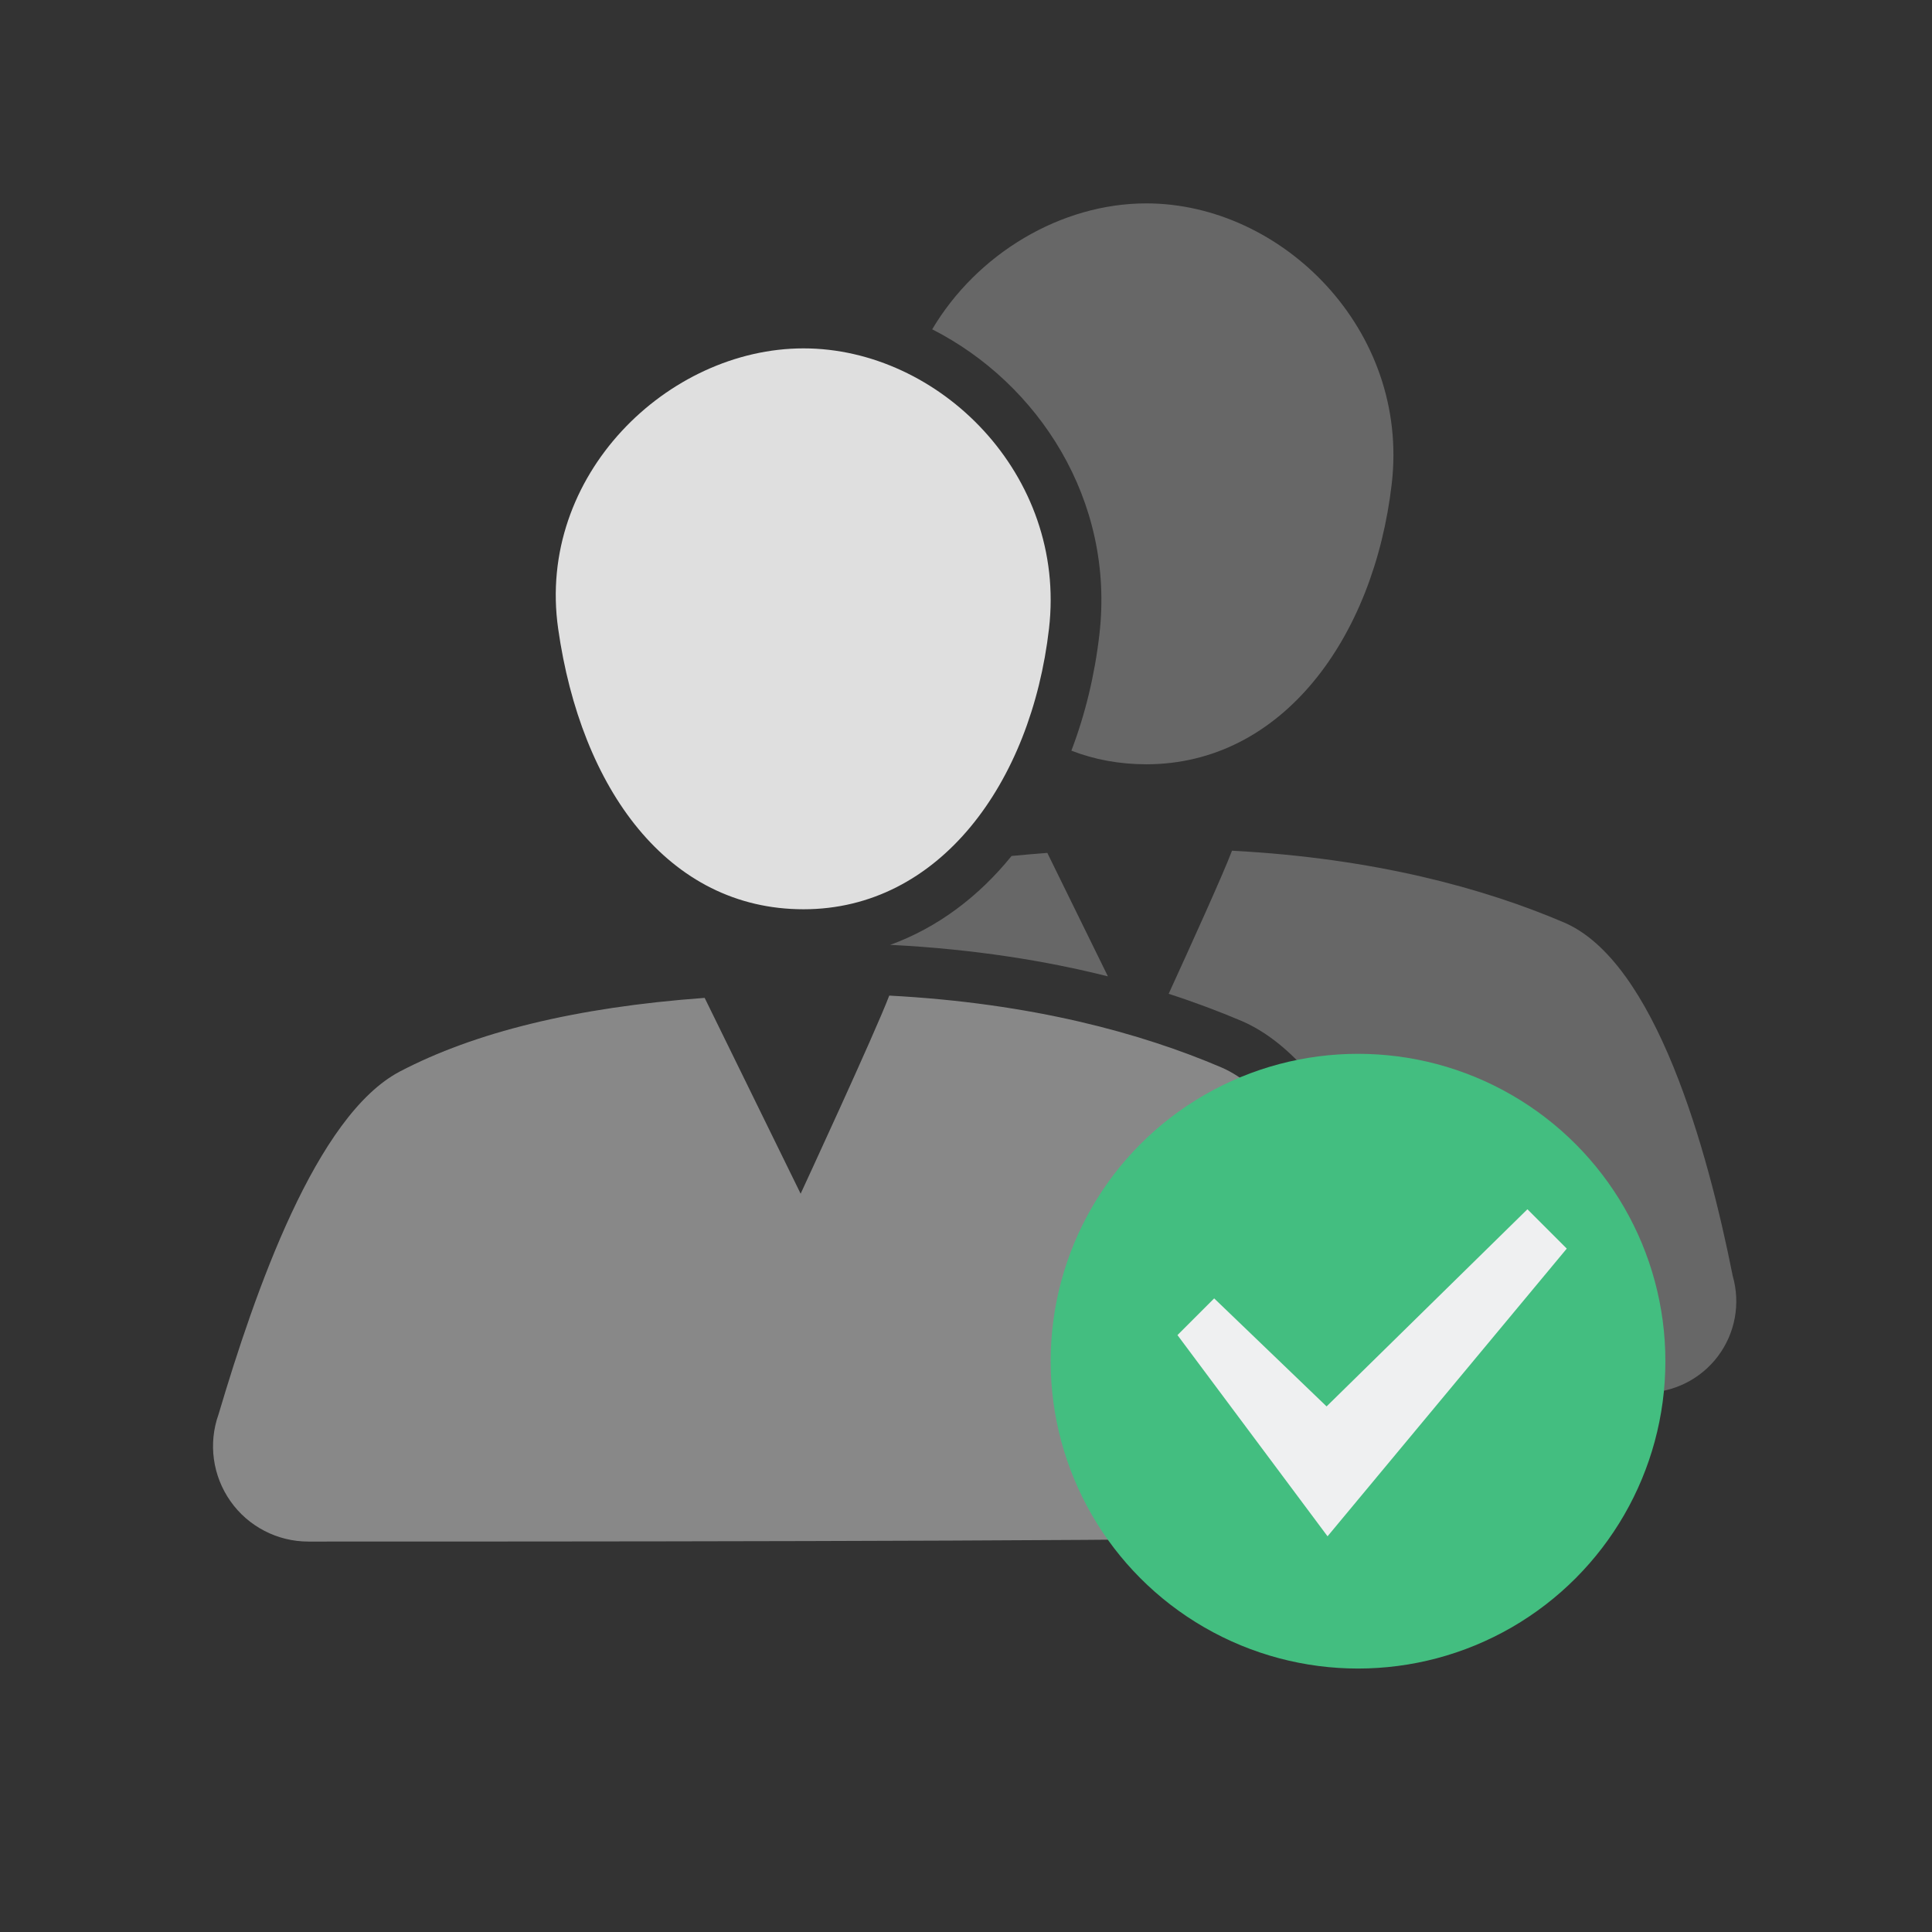 <?xml version="1.0" encoding="UTF-8" standalone="no"?>
<svg
   id="svg4153"
   version="1.1"
   viewBox="0 0 22 22"
   sodipodi:docname="user.svg"
   inkscape:version="1.3 (0e150ed6c4, 2023-07-21)"
   xml:space="preserve"
   xmlns:inkscape="http://www.inkscape.org/namespaces/inkscape"
   xmlns:sodipodi="http://sodipodi.sourceforge.net/DTD/sodipodi-0.dtd"
   xmlns="http://www.w3.org/2000/svg"
   xmlns:svg="http://www.w3.org/2000/svg"><rect x="0" y="0" width="22" height="22" fill="#333333" stroke="none"/><defs
     id="defs1" /><sodipodi:namedview
     id="namedview1"
     pagecolor="#ffffff"
     bordercolor="#000000"
     borderopacity="0.25"
     inkscape:showpageshadow="2"
     inkscape:pageopacity="0.0"
     inkscape:pagecheckerboard="0"
     inkscape:deskcolor="#d1d1d1"
     inkscape:zoom="2.8835227"
     inkscape:cx="-92.768473"
     inkscape:cy="-33.119212"
     inkscape:window-width="2194"
     inkscape:window-height="1211"
     inkscape:window-x="-8"
     inkscape:window-y="-8"
     inkscape:window-maximized="1"
     inkscape:current-layer="svg4153" /><style
     id="current-color-scheme"
     type="text/css">&#10;        .ColorScheme-Text {&#10;            color:#232629;&#10;        }&#10;        .ColorScheme-Background {&#10;            color:#eff0f1;&#10;        }&#10;    </style><g
     id="user-away"><path
       id="rect4562"
       d="m-44 0h22v22h-22z"
       fill="none"
       opacity=".97" /><path
       style="color:#dfdfdf;clip-rule:evenodd;fill:currentColor;fill-rule:evenodd;stroke-width:1.155;stroke-linejoin:round;stroke-miterlimit:2"
       class="ColorScheme-Text"
       d="m -34.633,3.967 c 1.547,0 2.999,1.441 2.795,3.193 -0.203,1.756 -1.248,3.194 -2.795,3.194 -1.546,0 -2.535,-1.373 -2.794,-3.194 -0.25,-1.745 1.248,-3.193 2.794,-3.193 z"
       id="path1-0-2-00" /><path
       style="color:#dfdfdf;clip-rule:evenodd;fill:currentColor;fill-opacity:0.5;fill-rule:evenodd;stroke-width:1.155;stroke-linejoin:round;stroke-miterlimit:2"
       class="ColorScheme-Text"
       d="m -34.665,13.593 c 0,0 0.849,-1.833 1.009,-2.256 1.628,0.086 2.871,0.429 3.78,0.817 1.042,0.446 1.634,2.578 1.922,4.026 0.09,0.314 0.028,0.653 -0.169,0.914 -0.196,0.261 -0.505,0.415 -0.832,0.415 -2.594,0.045 -8.632,0.045 -11.316,0.045 -0.352,0 -0.684,-0.171 -0.887,-0.46 -0.203,-0.289 -0.254,-0.657 -0.135,-0.99 0.415,-1.397 1.109,-3.404 2.067,-3.904 0.844,-0.441 1.985,-0.729 3.468,-0.837 z"
       id="path2-5-6-59" /><path
       style="color:#dfdfdf;clip-rule:evenodd;fill:currentColor;fill-opacity:0.3;fill-rule:evenodd;stroke-width:1.155;stroke-linejoin:round;stroke-miterlimit:2"
       class="ColorScheme-Text"
       d="m -30.474,11.316 c 0.262,-0.573 0.623,-1.369 0.721,-1.629 1.628,0.086 2.871,0.429 3.78,0.817 1.042,0.446 1.634,2.578 1.922,4.026 0.09,0.314 0.028,0.653 -0.169,0.914 -0.196,0.261 -0.505,0.415 -0.832,0.415 -0.624,0.01 -1.447,0.018 -2.373,0.025 -0.185,-0.883 -0.475,-1.96 -0.89,-2.794 -0.354,-0.708 -0.812,-1.243 -1.333,-1.466 -0.251,-0.106 -0.525,-0.21 -0.825,-0.307 z m -0.692,-0.198 c -0.704,-0.177 -1.521,-0.309 -2.46,-0.358 h -0.021 c 0.538,-0.195 1.008,-0.548 1.384,-1.013 0.133,-0.013 0.268,-0.024 0.407,-0.035 z m -2.001,-7.369 c 0.511,-0.861 1.465,-1.434 2.438,-1.434 1.547,0 2.999,1.441 2.795,3.193 -0.203,1.756 -1.248,3.194 -2.795,3.194 -0.306,0 -0.592,-0.054 -0.853,-0.155 0.156,-0.409 0.265,-0.854 0.319,-1.322 0.177,-1.531 -0.698,-2.862 -1.904,-3.476 z"
       id="path3-3-33" /><path
       id="path4227"
       d="m-25 11-8 4 2 1 1 3 1-2 2 1z"
       fill="#fdbc4b"
       fill-rule="evenodd" /></g><g
     id="user-busy"><path
       id="rect4560"
       d="m-66 0h22v22h-22z"
       fill="none"
       opacity=".97" /><path
       style="color:#dfdfdf;clip-rule:evenodd;fill:currentColor;fill-rule:evenodd;stroke-width:1.155;stroke-linejoin:round;stroke-miterlimit:2"
       class="ColorScheme-Text"
       d="m -56.659,4.021 c 1.547,0 2.999,1.441 2.795,3.193 -0.203,1.756 -1.248,3.194 -2.795,3.194 -1.546,0 -2.535,-1.373 -2.794,-3.194 -0.25,-1.745 1.248,-3.193 2.794,-3.193 z"
       id="path1-0-2-1" /><path
       style="color:#dfdfdf;clip-rule:evenodd;fill:currentColor;fill-opacity:0.5;fill-rule:evenodd;stroke-width:1.155;stroke-linejoin:round;stroke-miterlimit:2"
       class="ColorScheme-Text"
       d="m -56.691,13.647 c 0,0 0.849,-1.833 1.009,-2.256 1.628,0.086 2.871,0.429 3.78,0.817 1.042,0.446 1.634,2.578 1.922,4.026 0.09,0.314 0.028,0.653 -0.169,0.914 -0.196,0.261 -0.505,0.415 -0.832,0.415 -2.594,0.045 -8.632,0.045 -11.316,0.045 -0.352,0 -0.684,-0.171 -0.887,-0.46 -0.203,-0.289 -0.254,-0.657 -0.135,-0.99 0.415,-1.397 1.109,-3.404 2.067,-3.904 0.844,-0.441 1.985,-0.729 3.468,-0.837 z"
       id="path2-5-6-0" /><path
       style="color:#dfdfdf;clip-rule:evenodd;fill:currentColor;fill-opacity:0.3;fill-rule:evenodd;stroke-width:1.155;stroke-linejoin:round;stroke-miterlimit:2"
       class="ColorScheme-Text"
       d="m -52.5,11.37 c 0.262,-0.573 0.623,-1.369 0.721,-1.629 1.628,0.086 2.871,0.429 3.78,0.817 1.042,0.446 1.634,2.578 1.922,4.026 0.09,0.314 0.028,0.653 -0.169,0.914 -0.196,0.261 -0.505,0.415 -0.832,0.415 -0.624,0.01 -1.447,0.018 -2.373,0.025 -0.185,-0.883 -0.475,-1.96 -0.89,-2.794 -0.354,-0.708 -0.812,-1.243 -1.333,-1.466 -0.251,-0.106 -0.525,-0.21 -0.825,-0.307 z m -0.692,-0.198 c -0.704,-0.177 -1.521,-0.309 -2.46,-0.358 h -0.021 c 0.538,-0.195 1.008,-0.548 1.384,-1.013 0.133,-0.013 0.268,-0.024 0.407,-0.035 z m -2.001,-7.369 c 0.511,-0.861 1.465,-1.434 2.438,-1.434 1.547,0 2.999,1.441 2.795,3.193 -0.203,1.756 -1.248,3.194 -2.795,3.194 -0.306,0 -0.592,-0.054 -0.853,-0.155 0.156,-0.409 0.265,-0.854 0.319,-1.322 0.177,-1.531 -0.698,-2.862 -1.904,-3.476 z"
       id="path3-3-5" /><path
       id="path4169"
       d="m-50.5 12a3.5 3.5 0 0 0-3.5 3.5 3.5 3.5 0 0 0 3.5 3.5 3.5 3.5 0 0 0 3.5-3.5 3.5 3.5 0 0 0-3.5-3.5z"
       fill="#f47750" /><path
       id="rect4146"
       class="ColorScheme-Background"
       d="m-51 13v3h2v-1h-1v-2z"
       fill="currentColor" /></g><g
     id="user-invisible"><path
       id="rect4556"
       d="m22 0h22v22h-22z"
       fill="none"
       opacity=".97" /><path
       style="color:#dfdfdf;clip-rule:evenodd;fill:currentColor;fill-rule:evenodd;stroke-width:1.155;stroke-linejoin:round;stroke-miterlimit:2"
       class="ColorScheme-Text"
       d="m 31.052,3.967 c 1.547,0 2.999,1.441 2.795,3.193 -0.203,1.756 -1.248,3.194 -2.795,3.194 -1.546,0 -2.535,-1.373 -2.794,-3.194 -0.25,-1.745 1.248,-3.193 2.794,-3.193 z"
       id="path1-0-2-0" /><path
       style="color:#dfdfdf;clip-rule:evenodd;fill:currentColor;fill-opacity:0.5;fill-rule:evenodd;stroke-width:1.155;stroke-linejoin:round;stroke-miterlimit:2"
       class="ColorScheme-Text"
       d="m 31.019,13.593 c 0,0 0.849,-1.833 1.009,-2.256 1.628,0.086 2.871,0.429 3.78,0.817 1.042,0.446 1.634,2.578 1.922,4.026 0.09,0.314 0.028,0.653 -0.169,0.914 -0.196,0.261 -0.505,0.415 -0.832,0.415 -2.594,0.045 -8.632,0.045 -11.316,0.045 -0.352,0 -0.684,-0.171 -0.887,-0.46 -0.203,-0.289 -0.254,-0.657 -0.135,-0.99 0.415,-1.397 1.109,-3.404 2.067,-3.904 0.844,-0.441 1.985,-0.729 3.468,-0.837 z"
       id="path2-5-6-9" /><path
       style="color:#dfdfdf;clip-rule:evenodd;fill:currentColor;fill-opacity:0.3;fill-rule:evenodd;stroke-width:1.155;stroke-linejoin:round;stroke-miterlimit:2"
       class="ColorScheme-Text"
       d="m 35.21,11.316 c 0.262,-0.573 0.623,-1.369 0.721,-1.629 1.628,0.086 2.871,0.429 3.78,0.817 1.042,0.446 1.634,2.578 1.922,4.026 0.09,0.314 0.028,0.653 -0.169,0.914 -0.196,0.261 -0.505,0.415 -0.832,0.415 -0.624,0.01 -1.447,0.018 -2.373,0.025 C 38.074,15.001 37.784,13.924 37.369,13.09 37.015,12.381 36.557,11.846 36.035,11.623 35.785,11.517 35.511,11.413 35.21,11.316 Z m -0.692,-0.198 c -0.704,-0.177 -1.521,-0.309 -2.46,-0.358 h -0.021 c 0.538,-0.195 1.008,-0.548 1.384,-1.013 0.133,-0.013 0.268,-0.024 0.407,-0.035 z M 32.517,3.75 c 0.511,-0.861 1.465,-1.434 2.438,-1.434 1.547,0 2.999,1.441 2.795,3.193 -0.203,1.756 -1.248,3.194 -2.795,3.194 -0.306,0 -0.592,-0.054 -0.853,-0.155 0.156,-0.409 0.265,-0.854 0.319,-1.322 C 34.598,5.694 33.723,4.363 32.517,3.75 Z"
       id="path3-3-3" /><circle
       id="path4167"
       cx="37.5"
       cy="15.5"
       r="3.5"
       fill="#666" /><path
       id="rect4152"
       class="ColorScheme-Background"
       transform="matrix(.707 .707 -.707 .707 0 0)"
       d="m36.977-17.885h1v4.657h-1z"
       fill="currentColor" /></g><g
     id="user-offline"><path
       id="rect4564"
       d="m-22 0h22v22h-22z"
       fill="none"
       opacity=".97" /><ellipse
       id="path4146"
       class="ColorScheme-Background"
       cx="-6.5"
       cy="15.5"
       rx="3.25"
       ry="3.25"
       fill="currentColor" /><path
       style="color:#dfdfdf;clip-rule:evenodd;fill:currentColor;fill-rule:evenodd;stroke-width:1.155;stroke-linejoin:round;stroke-miterlimit:2"
       class="ColorScheme-Text"
       d="m -12.948,3.967 c 1.547,0 2.999,1.441 2.795,3.193 -0.203,1.756 -1.248,3.194 -2.795,3.194 -1.546,0 -2.535,-1.373 -2.794,-3.194 -0.25,-1.745 1.248,-3.193 2.794,-3.193 z"
       id="path1-0-2-82" /><path
       style="color:#dfdfdf;clip-rule:evenodd;fill:currentColor;fill-opacity:0.5;fill-rule:evenodd;stroke-width:1.155;stroke-linejoin:round;stroke-miterlimit:2"
       class="ColorScheme-Text"
       d="m -12.981,13.593 c 0,0 0.849,-1.833 1.009,-2.256 1.628,0.086 2.871,0.429 3.78,0.817 1.042,0.446 1.634,2.578 1.922,4.026 0.09,0.314 0.028,0.653 -0.169,0.914 -0.196,0.261 -0.505,0.415 -0.832,0.415 -2.594,0.045 -8.632,0.045 -11.316,0.045 -0.352,0 -0.684,-0.171 -0.887,-0.46 -0.203,-0.289 -0.254,-0.657 -0.135,-0.99 0.415,-1.397 1.109,-3.404 2.067,-3.904 0.844,-0.441 1.985,-0.729 3.468,-0.837 z"
       id="path2-5-6-8" /><path
       style="color:#dfdfdf;clip-rule:evenodd;fill:currentColor;fill-opacity:0.3;fill-rule:evenodd;stroke-width:1.155;stroke-linejoin:round;stroke-miterlimit:2"
       class="ColorScheme-Text"
       d="m -8.79,11.316 c 0.262,-0.573 0.623,-1.369 0.721,-1.629 1.628,0.086 2.871,0.429 3.78,0.817 1.042,0.446 1.634,2.578 1.922,4.026 0.09,0.314 0.028,0.653 -0.169,0.914 -0.196,0.261 -0.505,0.415 -0.832,0.415 -0.624,0.01 -1.447,0.018 -2.373,0.025 -0.185,-0.883 -0.475,-1.96 -0.89,-2.794 -0.354,-0.708 -0.812,-1.243 -1.333,-1.466 -0.251,-0.106 -0.525,-0.21 -0.825,-0.307 z m -0.692,-0.198 C -10.185,10.942 -11.002,10.81 -11.942,10.76 h -0.021 c 0.538,-0.195 1.008,-0.548 1.384,-1.013 0.133,-0.013 0.268,-0.024 0.407,-0.035 z M -11.483,3.75 c 0.511,-0.861 1.465,-1.434 2.438,-1.434 1.547,0 2.999,1.441 2.795,3.193 -0.203,1.756 -1.248,3.194 -2.795,3.194 -0.306,0 -0.592,-0.054 -0.853,-0.155 0.156,-0.409 0.265,-0.854 0.319,-1.322 0.177,-1.531 -0.698,-2.862 -1.904,-3.476 z"
       id="path3-3-32" /><path
       id="path4167-8"
       d="m-6.5 12a3.5 3.5 0 0 0-3.5 3.5 3.5 3.5 0 0 0 3.5 3.5 3.5 3.5 0 0 0 3.5-3.5 3.5 3.5 0 0 0-3.5-3.5zm0 1a2.5 2.5 0 0 1 2.5 2.5 2.5 2.5 0 0 1-2.5 2.5 2.5 2.5 0 0 1-2.5-2.5 2.5 2.5 0 0 1 2.5-2.5z"
       fill="#bdc3c7" /><path
       id="rect4152-8"
       transform="rotate(90)"
       d="m15 5h1v3h-1z"
       fill="#bdc3c7" /></g><g
     id="user-online"><path
       id="rect4554"
       d="m0 0h22v22h-22z"
       fill="none"
       opacity=".97" /><path
       style="color:#dfdfdf;clip-rule:evenodd;fill:currentColor;fill-rule:evenodd;stroke-width:1.155;stroke-linejoin:round;stroke-miterlimit:2"
       class="ColorScheme-Text"
       d="m 9.15,3.967 c 1.547,0 2.999,1.441 2.795,3.193 -0.203,1.756 -1.248,3.194 -2.795,3.194 -1.546,0 -2.535,-1.373 -2.794,-3.194 -0.25,-1.745 1.248,-3.193 2.794,-3.193 z"
       id="path1-0-2" /><path
       style="color:#dfdfdf;clip-rule:evenodd;fill:currentColor;fill-opacity:0.5;fill-rule:evenodd;stroke-width:1.155;stroke-linejoin:round;stroke-miterlimit:2"
       class="ColorScheme-Text"
       d="m 9.117,13.593 c 0,0 0.849,-1.833 1.009,-2.256 1.628,0.086 2.871,0.429 3.78,0.817 1.042,0.446 1.634,2.578 1.922,4.026 0.09,0.314 0.028,0.653 -0.169,0.914 -0.196,0.261 -0.505,0.415 -0.832,0.415 -2.594,0.045 -8.632,0.045 -11.316,0.045 -0.352,0 -0.684,-0.171 -0.887,-0.46 -0.203,-0.289 -0.254,-0.657 -0.135,-0.99 0.415,-1.397 1.109,-3.404 2.067,-3.904 0.844,-0.441 1.985,-0.729 3.468,-0.837 z"
       id="path2-5-6" /><path
       style="color:#dfdfdf;clip-rule:evenodd;fill:currentColor;fill-opacity:0.3;fill-rule:evenodd;stroke-width:1.155;stroke-linejoin:round;stroke-miterlimit:2"
       class="ColorScheme-Text"
       d="m 13.308,11.316 c 0.262,-0.573 0.623,-1.369 0.721,-1.629 1.628,0.086 2.871,0.429 3.78,0.817 1.042,0.446 1.634,2.578 1.922,4.026 0.09,0.314 0.028,0.653 -0.169,0.914 -0.196,0.261 -0.505,0.415 -0.832,0.415 -0.624,0.01 -1.447,0.018 -2.373,0.025 -0.185,-0.883 -0.475,-1.96 -0.89,-2.794 -0.354,-0.708 -0.812,-1.243 -1.333,-1.466 -0.251,-0.106 -0.525,-0.21 -0.825,-0.307 z m -0.692,-0.198 c -0.704,-0.177 -1.521,-0.309 -2.46,-0.358 h -0.021 c 0.538,-0.195 1.008,-0.548 1.384,-1.013 0.133,-0.013 0.268,-0.024 0.407,-0.035 z M 10.615,3.75 c 0.511,-0.861 1.465,-1.434 2.438,-1.434 1.547,0 2.999,1.441 2.795,3.193 -0.203,1.756 -1.248,3.194 -2.795,3.194 -0.306,0 -0.592,-0.054 -0.853,-0.155 C 12.356,8.138 12.465,7.693 12.519,7.225 12.696,5.694 11.821,4.363 10.615,3.75 Z"
       id="path3-3" /><circle
       id="path4144"
       cx="15.464"
       cy="15.5"
       r="3.5"
       fill="#43be80" /><path
       id="path4166"
       class="ColorScheme-Background"
       d="m 17.393,13.77 0.448,0.448 -2.724,3.276 -1.709,-2.291 0.418,-0.418 1.28,1.23 z"
       fill="currentColor"
       fill-rule="evenodd"
       sodipodi:nodetypes="ccccccc" /></g><g
     id="user-identity"><path
       id="rect4585"
       d="m-88 0h22v22h-22z"
       fill="none"
       opacity=".97" /><path
       style="color:#dfdfdf;clip-rule:evenodd;fill:currentColor;fill-rule:evenodd;stroke-width:1.155;stroke-linejoin:round;stroke-miterlimit:2"
       class="ColorScheme-Text"
       d="m -79.264,5.274 c 1.547,0 2.999,1.441 2.795,3.193 -0.203,1.756 -1.248,3.194 -2.795,3.194 -1.546,0 -2.535,-1.373 -2.794,-3.194 -0.25,-1.745 1.248,-3.193 2.794,-3.193 z"
       id="path1-0-2-9" /><path
       style="color:#dfdfdf;clip-rule:evenodd;fill:currentColor;fill-opacity:0.5;fill-rule:evenodd;stroke-width:1.155;stroke-linejoin:round;stroke-miterlimit:2"
       class="ColorScheme-Text"
       d="m -79.296,14.901 c 0,0 0.849,-1.833 1.009,-2.256 1.628,0.086 2.871,0.429 3.78,0.817 1.042,0.446 1.634,2.578 1.922,4.026 0.09,0.314 0.028,0.653 -0.169,0.914 -0.196,0.261 -0.505,0.415 -0.832,0.415 -2.594,0.045 -8.632,0.045 -11.316,0.045 -0.352,0 -0.684,-0.171 -0.887,-0.46 -0.203,-0.289 -0.254,-0.657 -0.135,-0.99 0.415,-1.397 1.109,-3.404 2.067,-3.904 0.844,-0.441 1.985,-0.729 3.468,-0.837 z"
       id="path2-5-6-6" /><path
       style="color:#dfdfdf;clip-rule:evenodd;fill:currentColor;fill-opacity:0.3;fill-rule:evenodd;stroke-width:1.155;stroke-linejoin:round;stroke-miterlimit:2"
       class="ColorScheme-Text"
       d="m -75.105,12.623 c 0.262,-0.573 0.623,-1.369 0.721,-1.629 1.628,0.086 2.871,0.429 3.78,0.817 1.042,0.446 1.634,2.578 1.922,4.026 0.09,0.314 0.028,0.653 -0.169,0.914 -0.196,0.261 -0.505,0.415 -0.832,0.415 -0.624,0.01 -1.447,0.018 -2.373,0.025 -0.185,-0.883 -0.475,-1.96 -0.89,-2.794 -0.354,-0.708 -0.812,-1.243 -1.333,-1.466 -0.251,-0.106 -0.525,-0.21 -0.825,-0.307 z m -0.692,-0.198 c -0.704,-0.177 -1.521,-0.309 -2.46,-0.358 h -0.021 c 0.538,-0.195 1.008,-0.548 1.384,-1.013 0.133,-0.013 0.268,-0.024 0.407,-0.035 z m -2.001,-7.369 c 0.511,-0.861 1.465,-1.434 2.438,-1.434 1.547,0 2.999,1.441 2.795,3.193 -0.203,1.756 -1.248,3.194 -2.795,3.194 -0.306,0 -0.592,-0.054 -0.853,-0.155 0.156,-0.409 0.265,-0.854 0.319,-1.322 0.177,-1.531 -0.698,-2.862 -1.904,-3.476 z"
       id="path3-3-4" /></g><g
     id="user-away-extended"><path
       id="rect4649"
       d="m44 0h22v22h-22z"
       fill="none"
       opacity=".97" /><circle
       id="circle4653"
       cx="59.5"
       cy="15.5"
       r="3.5"
       fill="#9b59b6" /><path
       style="color:#dfdfdf;clip-rule:evenodd;fill:currentColor;fill-rule:evenodd;stroke-width:1.155;stroke-linejoin:round;stroke-miterlimit:2"
       class="ColorScheme-Text"
       d="m 53.33,3.806 c 1.547,0 2.999,1.441 2.795,3.193 -0.203,1.756 -1.248,3.194 -2.795,3.194 -1.546,0 -2.535,-1.373 -2.794,-3.194 -0.25,-1.745 1.248,-3.193 2.794,-3.193 z"
       id="path1-0-2-8" /><path
       style="color:#dfdfdf;clip-rule:evenodd;fill:currentColor;fill-opacity:0.5;fill-rule:evenodd;stroke-width:1.155;stroke-linejoin:round;stroke-miterlimit:2"
       class="ColorScheme-Text"
       d="m 53.298,13.433 c 0,0 0.849,-1.833 1.009,-2.256 1.628,0.086 2.871,0.429 3.78,0.817 1.042,0.446 1.634,2.578 1.922,4.026 0.09,0.314 0.028,0.653 -0.169,0.914 -0.196,0.261 -0.505,0.415 -0.832,0.415 -2.594,0.045 -8.632,0.045 -11.316,0.045 -0.352,0 -0.684,-0.171 -0.887,-0.46 -0.203,-0.289 -0.254,-0.657 -0.135,-0.99 0.415,-1.397 1.109,-3.404 2.067,-3.904 0.844,-0.441 1.985,-0.729 3.468,-0.837 z"
       id="path2-5-6-5" /><path
       style="color:#dfdfdf;clip-rule:evenodd;fill:currentColor;fill-opacity:0.3;fill-rule:evenodd;stroke-width:1.155;stroke-linejoin:round;stroke-miterlimit:2"
       class="ColorScheme-Text"
       d="m 57.489,11.155 c 0.262,-0.573 0.623,-1.369 0.721,-1.629 1.628,0.086 2.871,0.429 3.78,0.817 1.042,0.446 1.634,2.578 1.922,4.026 0.09,0.314 0.028,0.653 -0.169,0.914 -0.196,0.261 -0.505,0.415 -0.832,0.415 -0.624,0.01 -1.447,0.018 -2.373,0.025 -0.185,-0.883 -0.475,-1.96 -0.89,-2.794 -0.354,-0.708 -0.812,-1.243 -1.333,-1.466 -0.251,-0.106 -0.525,-0.21 -0.825,-0.307 z m -0.692,-0.198 c -0.704,-0.177 -1.521,-0.309 -2.46,-0.358 h -0.021 c 0.538,-0.195 1.008,-0.548 1.384,-1.013 0.133,-0.013 0.268,-0.024 0.407,-0.035 z M 54.795,3.589 c 0.511,-0.861 1.465,-1.434 2.438,-1.434 1.547,0 2.999,1.441 2.795,3.193 -0.203,1.756 -1.248,3.194 -2.795,3.194 -0.306,0 -0.592,-0.054 -0.853,-0.155 C 56.536,7.978 56.645,7.533 56.699,7.065 56.876,5.534 56.001,4.203 54.795,3.589 Z"
       id="path3-3-2" /><circle
       id="circle4659"
       class="ColorScheme-Background"
       transform="rotate(90)"
       cx="15.5"
       cy="-57.5"
       r=".5"
       fill="currentColor"
       opacity=".7" /><circle
       id="circle4661"
       class="ColorScheme-Background"
       cx="59.5"
       cy="15.5"
       r=".5"
       fill="currentColor"
       opacity=".4" /><circle
       id="circle4663"
       class="ColorScheme-Background"
       cx="61.5"
       cy="15.5"
       r=".5"
       fill="currentColor"
       opacity=".3" /></g><g
     id="16-16-user-desktop"
     transform="translate(-270)"><path
       id="rect856"
       d="m-48 16h16v16h-16z"
       fill="none" /><path
       d="m -35.368,19.333 c 0.758,0 1.368,0.61 1.368,1.368 v 6.597 c 0,0.758 -0.61,1.368 -1.368,1.368 h -9.264 c -0.758,0 -1.368,-0.61 -1.368,-1.368 v -6.597 c 0,-0.758 0.61,-1.368 1.368,-1.368 z m 0.415,1.512 v -0.004 c 0,-0.347 -0.279,-0.626 -0.626,-0.626 h -8.842 c -0.347,0 -0.626,0.279 -0.626,0.626 v 6.318 c 0,0.347 0.279,0.626 0.626,0.626 h 8.842 c 0.347,0 0.626,-0.279 0.626,-0.626 z"
       style="clip-rule:evenodd;fill:#dfdfdf;fill-opacity:1;fill-rule:nonzero;stroke-width:0.333;stroke-linejoin:round;stroke-miterlimit:1.414"
       id="path1-2"
       sodipodi:nodetypes="ssssssssscssssssssc" /><path
       d="m -34.667,26.134 h -10.667 v 1.005 c 0.031,0.445 0.261,0.656 0.666,0.662 v -1.333 h 1.333 v 1.333 h 0.667 v -1.333 h 1.333 v 1.333 h 0.667 v -1.333 h 1.333 v 1.333 h 4.006 c 0.437,-0.029 0.647,-0.259 0.662,-0.662 z"
       style="clip-rule:evenodd;display:inline;fill:#dfdfdf;fill-opacity:0.25;fill-rule:nonzero;stroke-width:0.333;stroke-linejoin:round;stroke-miterlimit:1.414"
       id="path3-0" /></g><g
     id="22-22-user-desktop"
     transform="translate(-270)"><path
       id="rect850"
       d="m-22 10h22v22h-22z"
       fill="none" /><path
       d="m -4.824,14.778 c 1.011,0 1.824,0.813 1.824,1.824 v 8.796 c 0,1.011 -0.813,1.824 -1.824,1.824 H -17.176 c -1.011,0 -1.824,-0.813 -1.824,-1.824 v -8.796 c 0,-1.011 0.813,-1.824 1.824,-1.824 z m 0.935,1.778 v -0.006 c 0,-0.489 -0.394,-0.883 -0.883,-0.883 H -17.228 c -0.489,0 -0.883,0.394 -0.883,0.883 v 8.901 c 0,0.489 0.394,0.883 0.883,0.883 h 12.457 c 0.489,0 0.883,-0.394 0.883,-0.883 z"
       style="clip-rule:evenodd;fill:#dfdfdf;fill-opacity:1;fill-rule:nonzero;stroke-width:0.444;stroke-linejoin:round;stroke-miterlimit:1.414"
       id="path1-4" /><path
       d="M -3.889,24.111 H -18.111 v 1.34 c 0.041,0.593 0.348,0.875 0.888,0.883 v -1.778 h 1.778 v 1.778 h 0.889 v -1.778 h 1.778 v 1.778 h 0.889 v -1.778 h 1.778 v 1.778 h 5.341 c 0.583,-0.039 0.863,-0.346 0.883,-0.883 z"
       style="clip-rule:evenodd;display:inline;fill:#dfdfdf;fill-opacity:0.25;fill-rule:nonzero;stroke-width:0.444;stroke-linejoin:round;stroke-miterlimit:1.414"
       id="path3-1" /></g><g
     id="32-32-user-desktop"
     transform="translate(-260)"><path
       id="rect844"
       d="m0 0h32v32h-32z"
       fill="none" /><path
       d="M 25.264,6.667 C 26.78,6.667 28,7.887 28,9.403 V 22.597 c 0,1.516 -1.22,2.736 -2.736,2.736 H 6.736 C 5.22,25.333 4,24.113 4,22.597 V 9.403 C 4,7.887 5.22,6.667 6.736,6.667 Z m 1.403,2.667 v -0.009 c 0,-0.733 -0.591,-1.324 -1.324,-1.324 H 6.657 c -0.733,0 -1.324,0.591 -1.324,1.324 V 22.676 c 0,0.733 0.591,1.324 1.324,1.324 H 25.343 c 0.733,0 1.324,-0.591 1.324,-1.324 z"
       style="clip-rule:evenodd;fill:#dfdfdf;fill-opacity:1;fill-rule:nonzero;stroke-width:0.667;stroke-linejoin:round;stroke-miterlimit:1.414"
       id="path1-0" /><path
       d="M 26.667,20.667 H 5.333 v 2.009 C 5.395,23.566 5.855,23.988 6.665,24 V 21.333 H 9.331 V 24 h 1.333 v -2.667 h 2.667 V 24 h 1.333 v -2.667 h 2.667 V 24 h 8.011 c 0.875,-0.058 1.295,-0.519 1.324,-1.324 z"
       style="clip-rule:evenodd;display:inline;fill:#dfdfdf;fill-opacity:0.25;fill-rule:nonzero;stroke-width:0.667;stroke-linejoin:round;stroke-miterlimit:1.414"
       id="path3-4" /></g><g
     id="48-48-user-desktop"
     transform="translate(-260)"><path
       id="rect846"
       d="m42-16h48v48h-48z"
       fill="none" /><path
       d="m 79.896,-5.243 c 2.274,0 4.104,1.83 4.104,4.104 V 18.653 c 0,2.274 -1.83,4.104 -4.104,4.104 H 52.104 C 49.83,22.757 48,20.927 48,18.653 V -1.139 c 0,-2.274 1.83,-4.104 4.104,-4.104 z m 2.104,4 v -0.014 c 0,-1.1 -0.886,-1.986 -1.986,-1.986 H 51.986 c -1.1,0 -1.986,0.886 -1.986,1.986 v 20.028 c 0,1.1 0.886,1.986 1.986,1.986 h 28.028 c 1.1,0 1.986,-0.886 1.986,-1.986 z"
       style="clip-rule:evenodd;display:inline;fill:#dfdfdf;fill-opacity:1;fill-rule:nonzero;stroke-width:1;stroke-linejoin:round;stroke-miterlimit:1.414"
       id="path1-8" /><path
       d="M 82,15.757 H 50 v 3.014 c 0.093,1.335 0.783,1.968 1.997,1.986 v -4 h 4 v 4 h 2 v -4 h 4 v 4 h 2 v -4 h 4 v 4 h 12.017 c 1.312,-0.087 1.942,-0.778 1.986,-1.986 z"
       style="clip-rule:evenodd;display:inline;fill:#dfdfdf;fill-opacity:0.25;fill-rule:nonzero;stroke-width:1;stroke-linejoin:round;stroke-miterlimit:1.414"
       id="path3-7" /></g><g
     id="user-desktop"
     transform="translate(-260)"><path
       id="rect846-6"
       d="m100-32h64v64h-64z"
       fill="none" /><path
       d="m 44.12,60.082 c 3.047,0 5.498,2.452 5.498,5.498 v 26.517 c 0,3.047 -2.452,5.498 -5.498,5.498 H 6.886 c -3.047,0 -5.498,-2.452 -5.498,-5.498 V 65.58 c 0,-3.047 2.452,-5.498 5.498,-5.498 z m 2.819,5.359 v -0.019 c 0,-1.474 -1.187,-2.661 -2.661,-2.661 H 6.728 c -1.474,0 -2.661,1.187 -2.661,2.661 v 26.833 c 0,1.474 1.187,2.661 2.661,2.661 H 44.279 c 1.474,0 2.661,-1.187 2.661,-2.661 z"
       style="clip-rule:evenodd;fill-rule:nonzero;stroke-linejoin:round;stroke-miterlimit:1.414;fill-opacity:1;stroke-width:1.34;fill:#dfdfdf"
       id="path1"
       transform="translate(106.497,-78.839)" /><path
       d="M 46.939,88.217 H 4.067 v 4.038 c 0.125,1.789 1.049,2.637 2.676,2.661 v -5.359 h 5.359 v 5.359 h 2.68 v -5.359 h 5.359 v 5.359 h 2.68 v -5.359 h 5.359 v 5.359 h 16.1 c 1.758,-0.117 2.602,-1.042 2.661,-2.661 z"
       style="clip-rule:evenodd;display:inline;fill:#dfdfdf;fill-opacity:0.25;fill-rule:nonzero;stroke-width:1.34;stroke-linejoin:round;stroke-miterlimit:1.414"
       id="path3"
       transform="translate(106.497,-78.839)" /></g><g
     style="clip-rule:evenodd;fill-rule:evenodd;stroke-linejoin:round;stroke-miterlimit:1.414"
     id="g1"
     transform="translate(-153.503,-78.839)" /></svg>
